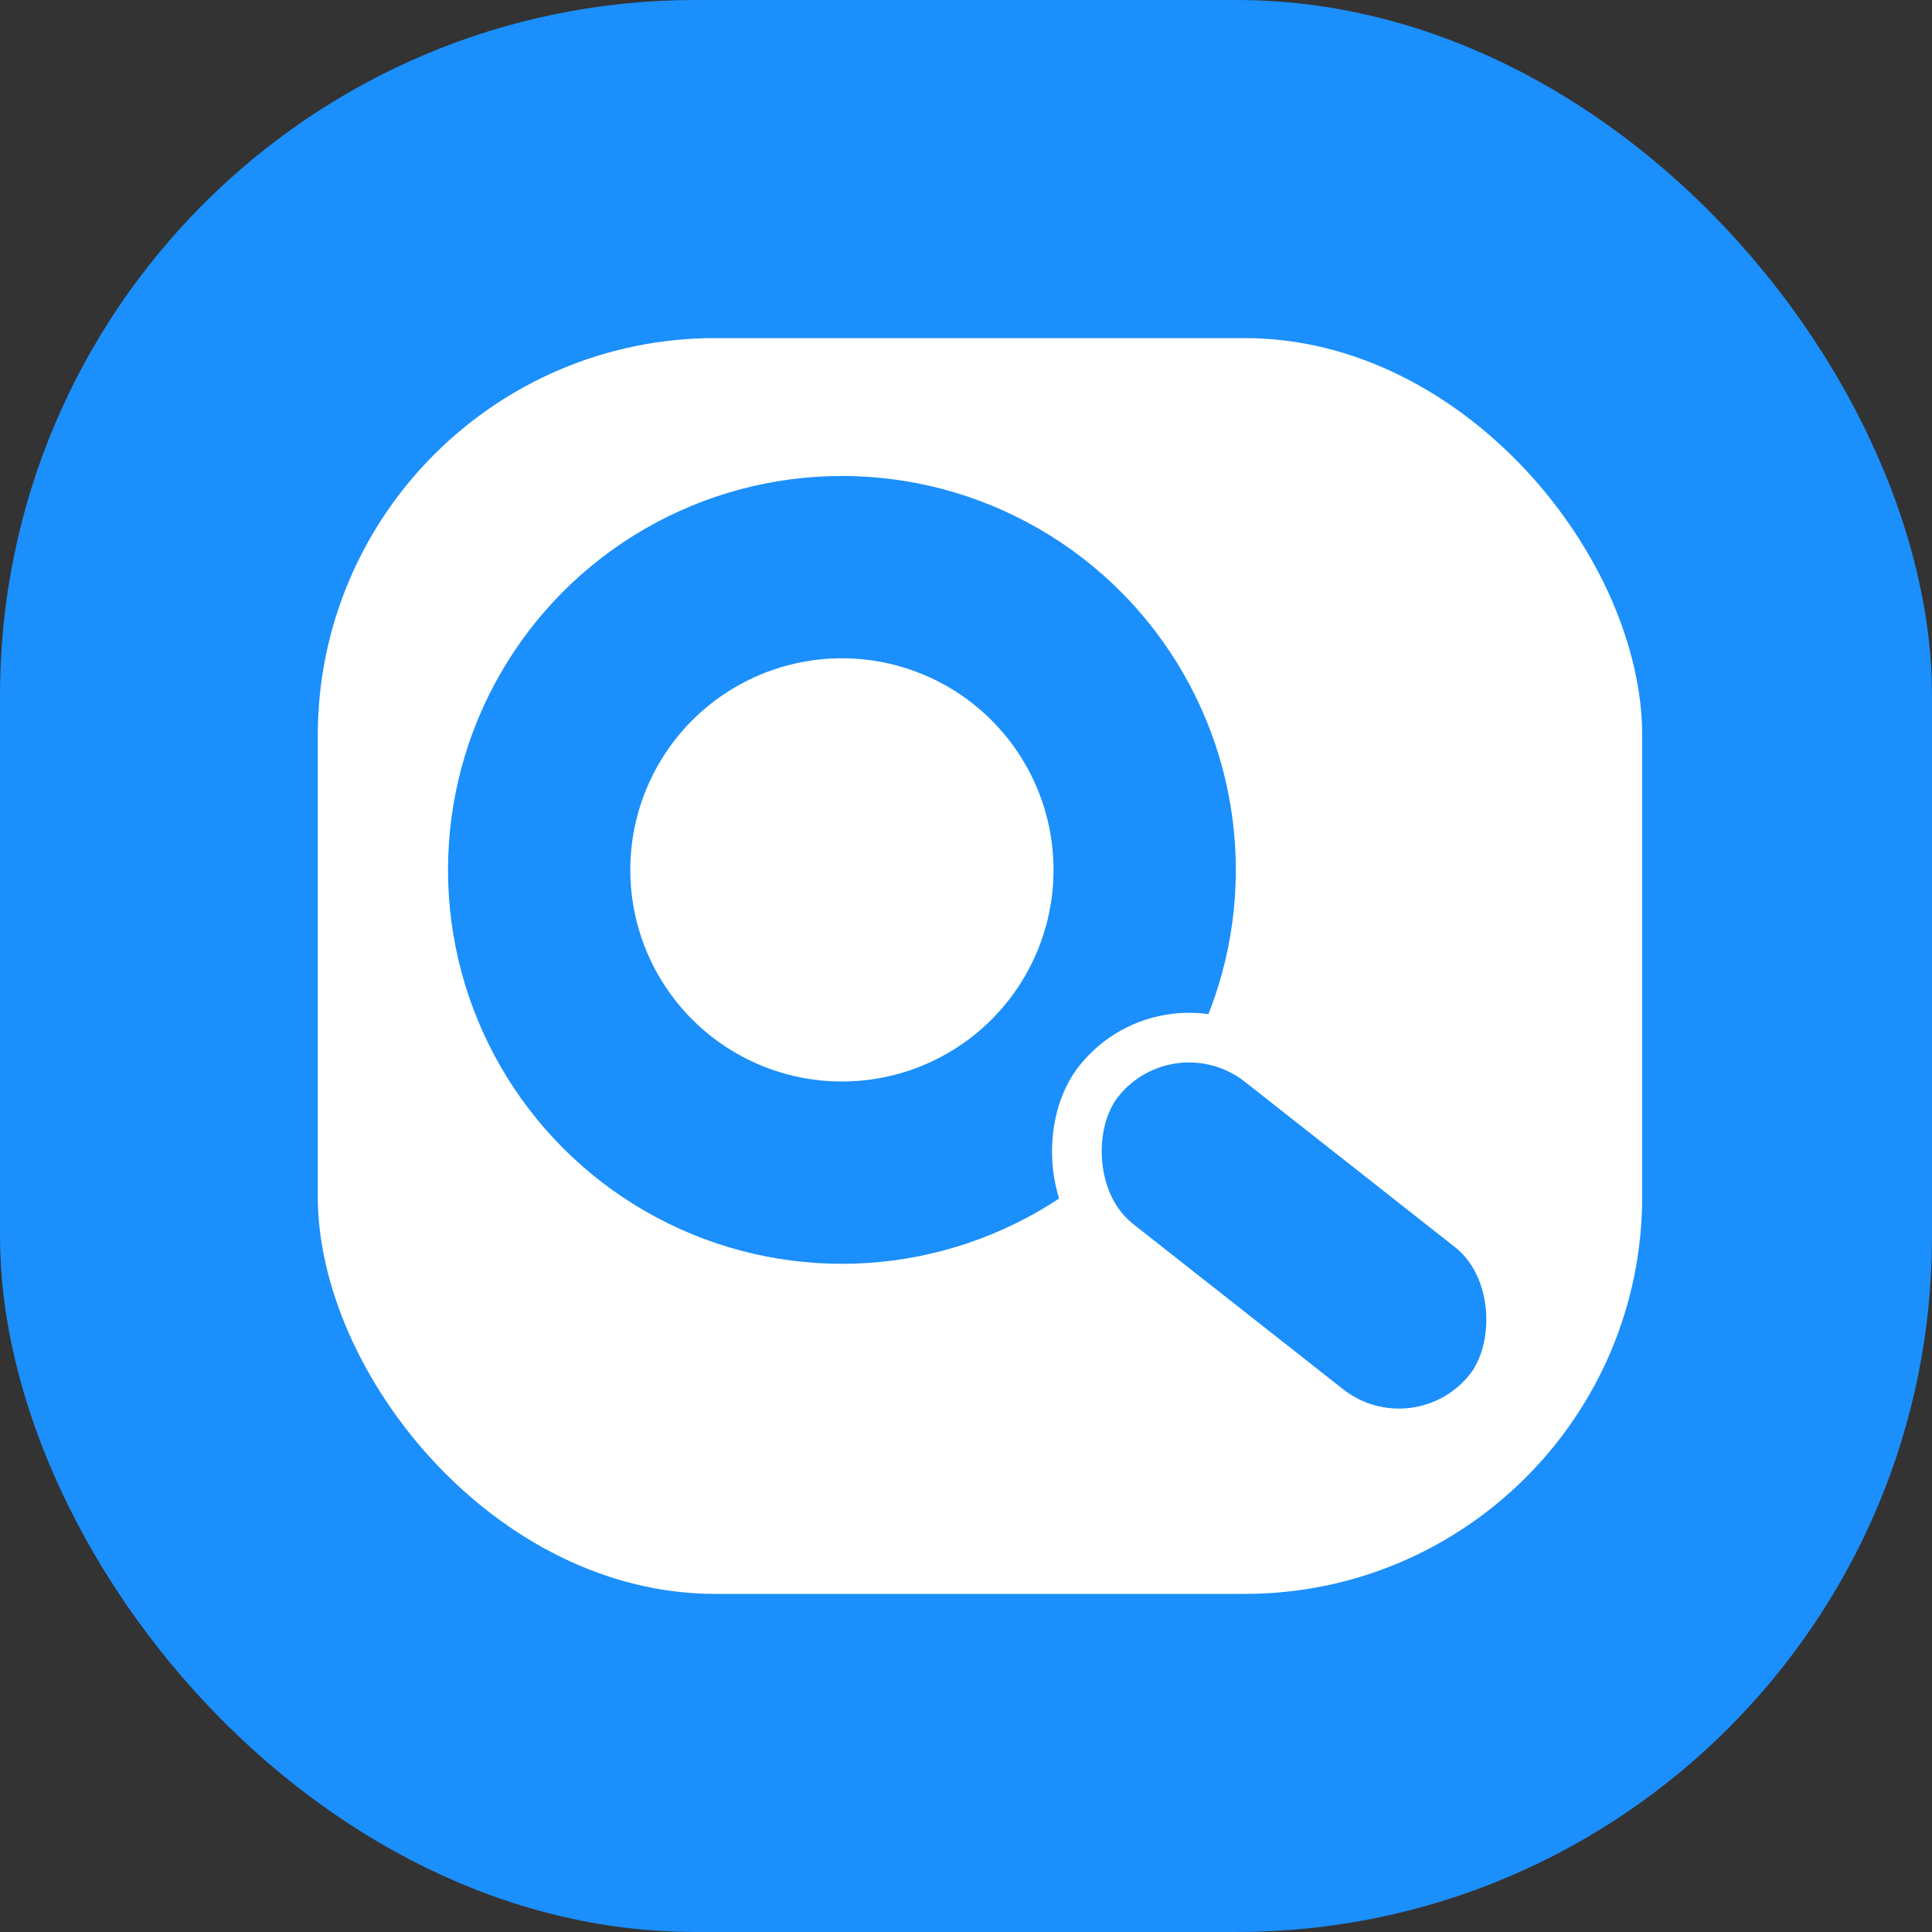 <svg width="31" height="31" viewBox="0 0 31 31" fill="none" xmlns="http://www.w3.org/2000/svg">
<rect x="0" y="0" width="31" height="31" fill="#333333" stroke="none"/>
<rect width="31" height="31" rx="11.159" fill="#1B8FFB"/>
<rect x="5.099" y="5.425" width="21.251" height="20.15" rx="6.377" fill="white"/>
<circle cx="13.509" cy="13.958" r="4.858" stroke="#1B8FFB" stroke-width="2.925"/>
<rect x="18.769" y="15.902" width="7.986" height="3.699" rx="1.849" transform="rotate(38.201 18.769 15.902)" fill="#1B8FFB" stroke="white" stroke-width="0.797"/>
</svg>
